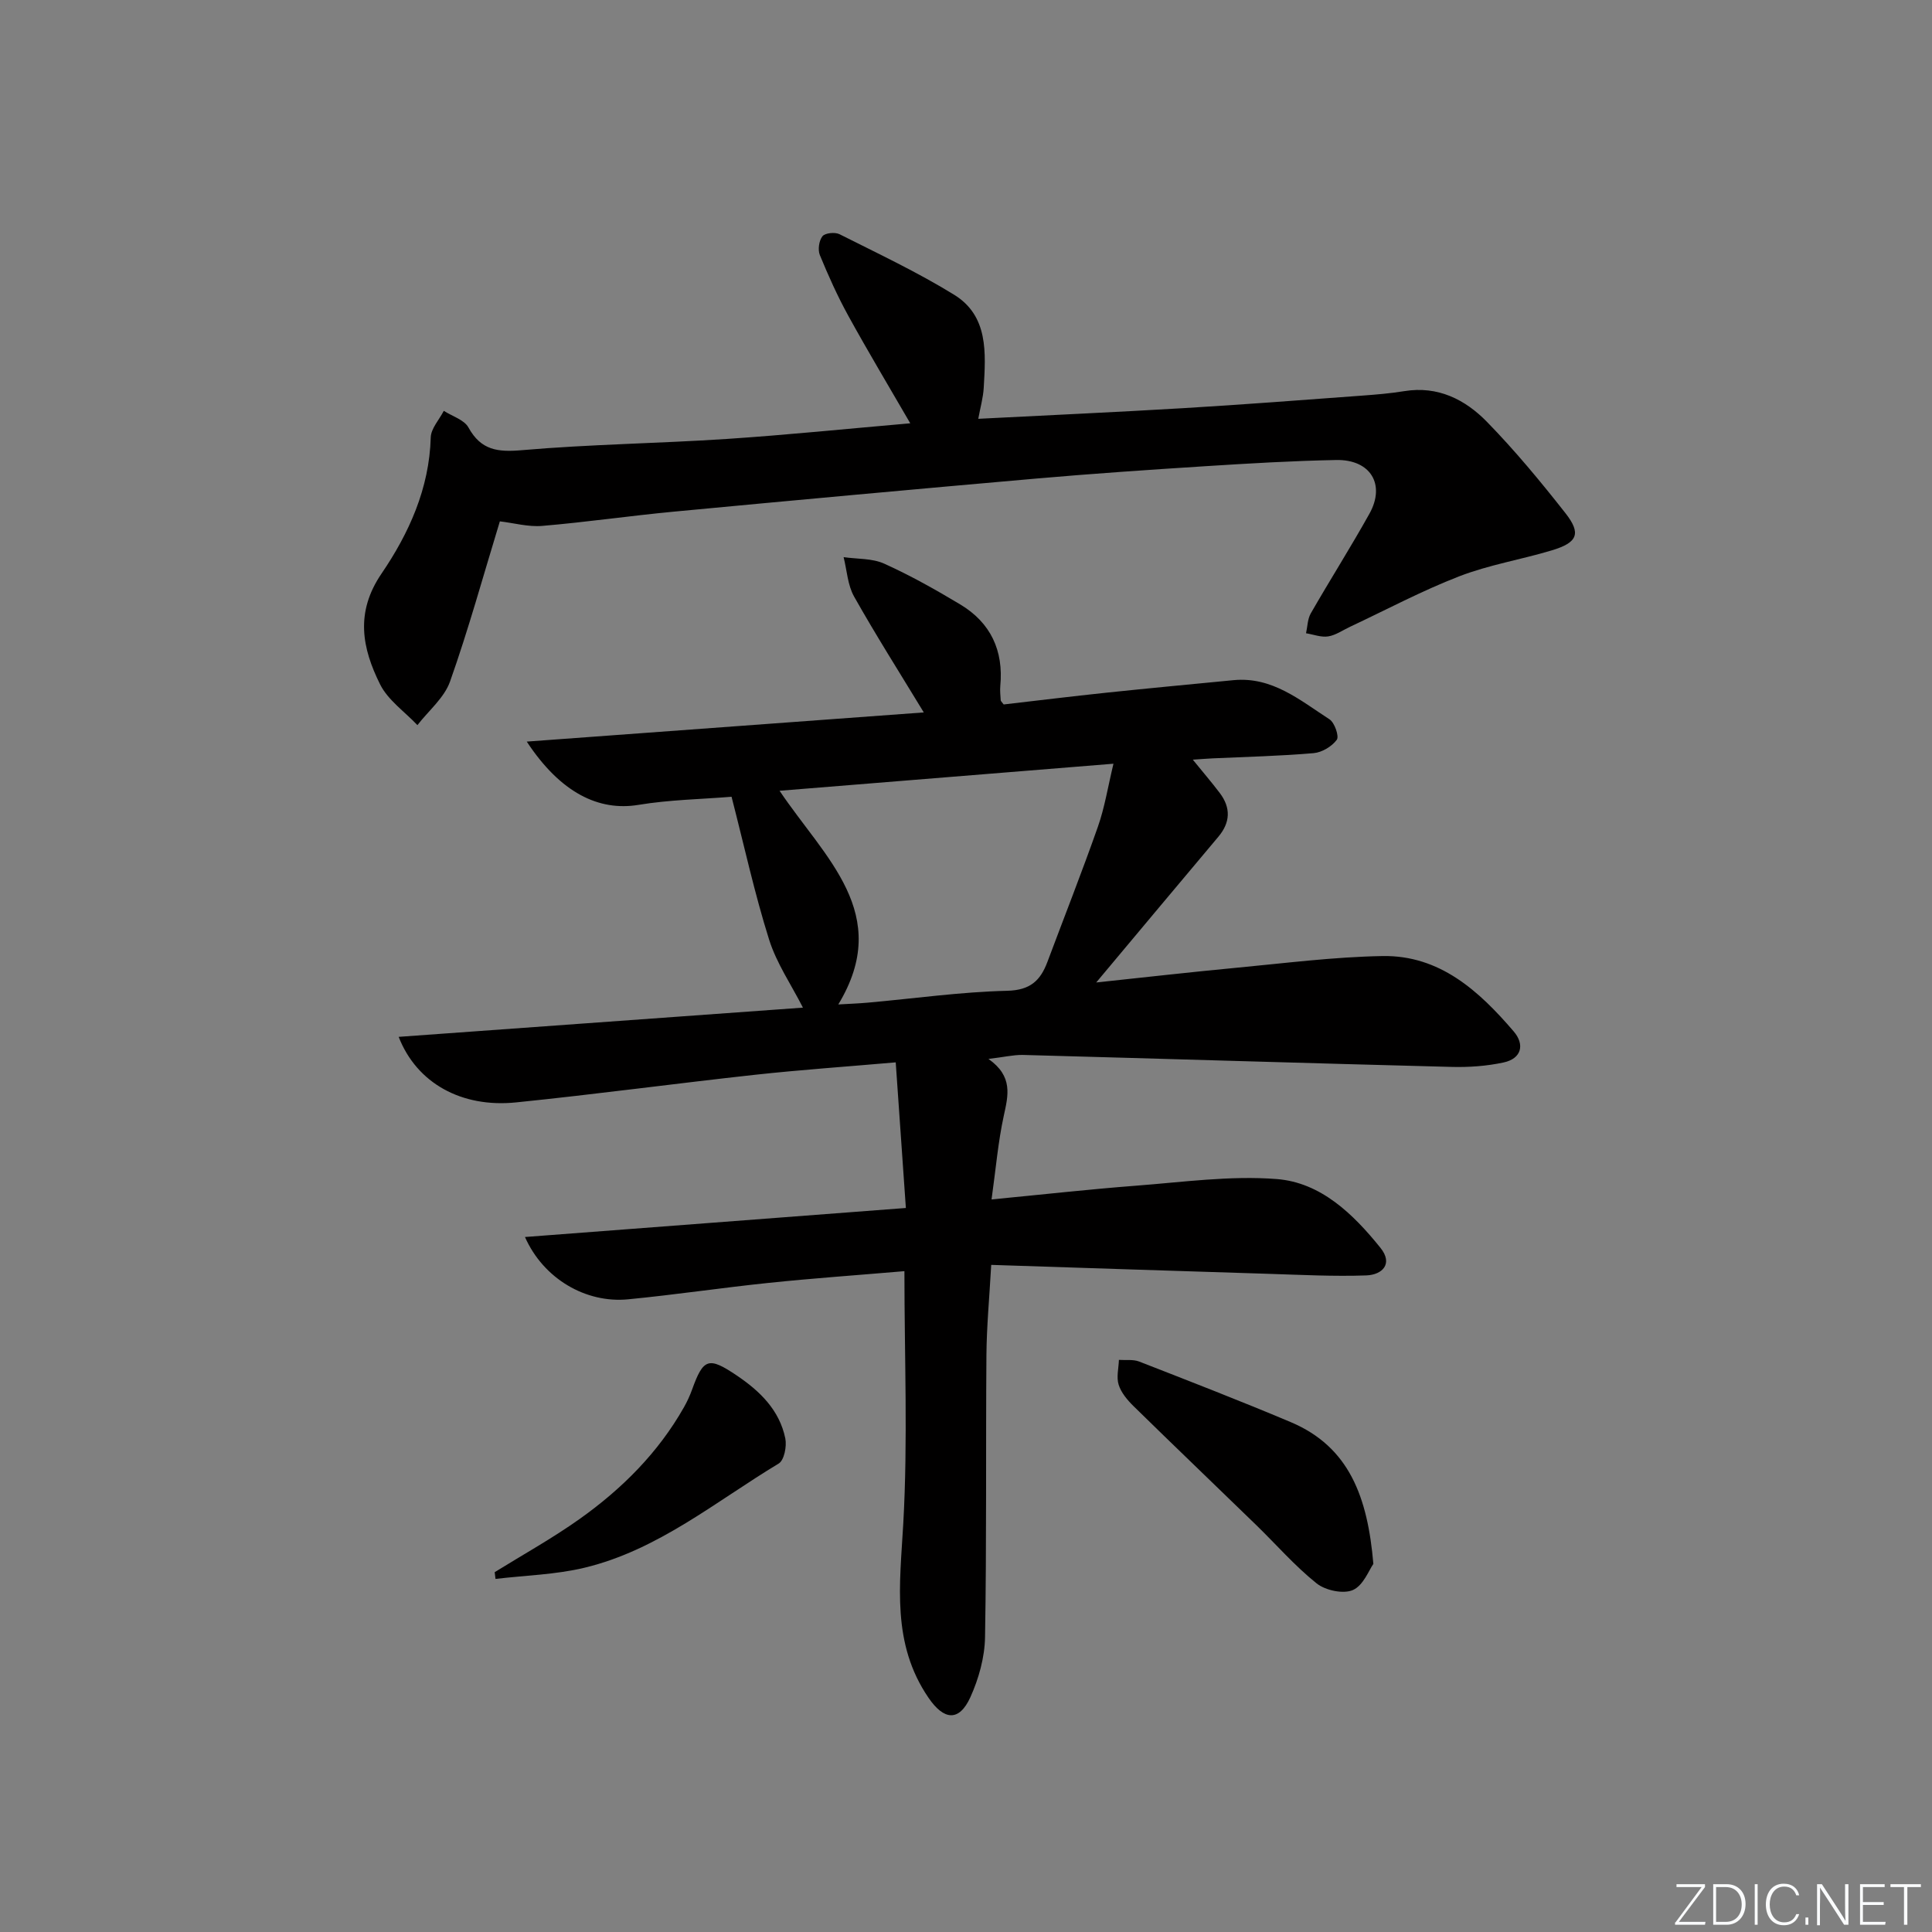<svg enable-background="new 0 0 400 400" viewBox="0 0 400 400" xmlns="http://www.w3.org/2000/svg"><rect x="0" y="0" width="400" height="400" fill="#808080" stroke="none"/><g fill="#fafbfc"><path d="m346.9 398 5.4-7.3h-5.2v-.6h5.9v.6l-5.4 7.2h5.5l-.1.6h-6.2v-.5z"/><path d="m354.7 390.1h2.8c2.3 0 3.9 1.6 3.9 4.1s-1.6 4.3-3.9 4.3h-2.8zm.6 7.8h2c2.2 0 3.3-1.6 3.3-3.6 0-1.8-1-3.6-3.3-3.6h-2z"/><path d="m363.9 390.1v8.4h-.6v-8.4z"/><path d="m372.5 396.3c-.4 1.3-1.4 2.3-3.2 2.3-2.4 0-3.7-1.9-3.7-4.3 0-2.3 1.2-4.3 3.7-4.3 1.8 0 2.9 1 3.2 2.4h-.6c-.4-1.1-1.1-1.8-2.5-1.8-2.1 0-3 1.9-3 3.7s.9 3.7 3 3.7c1.4 0 2.1-.7 2.5-1.7z"/><path d="m373.8 398.5v-1.5h.6v1.5z"/><path d="m376.2 398.5v-8.4h1c1.3 2 4.4 6.7 4.9 7.6-.1-1.2-.1-2.4-.1-3.8v-3.8h.7v8.4h-.9c-1.2-1.9-4.4-6.8-5-7.7.1 1.1 0 2.3 0 3.9v3.9h-.6z"/><path d="m390 394.4h-4.3v3.5h4.7l-.1.6h-5.2v-8.4h5.1v.6h-4.5v3.1h4.3z"/><path d="m394.2 390.7h-2.8v-.6h6.3v.6h-2.8v7.8h-.7z"/></g><path d="m204.65 219.24c5.14 3.63 4.09 7.54 3.17 11.78-1.18 5.41-1.64 10.97-2.53 17.31 10.78-1.04 20.31-2.11 29.86-2.84 9.72-.74 19.54-2.13 29.18-1.38 9.14.71 15.85 7.25 21.47 14.23 2.69 3.33.39 5.6-2.93 5.72-6.75.24-13.53-.12-20.29-.33-18.92-.58-37.85-1.22-57.36-1.85-.38 6.81-.94 12.71-.99 18.61-.15 19.49.05 38.99-.29 58.48-.07 4.17-1.3 8.58-3.03 12.41-2.34 5.14-5.49 4.79-8.67.13-7.68-11.23-5.94-23.45-5.23-36.02.97-17.19.24-34.47.24-52.31-9.97.85-19.02 1.48-28.04 2.42-9.74 1.01-19.44 2.47-29.18 3.41-8.74.85-17.52-4.26-21.34-12.9 26.27-2 52.1-3.97 78.86-6.01-.7-10.1-1.38-19.8-2.1-30.15-10.36.9-19.76 1.55-29.12 2.57-16.51 1.81-32.97 4.04-49.48 5.72-11.26 1.15-20.56-3.95-24.31-13.57 28.47-2.06 56.56-4.09 83.7-6.05-2.4-4.72-5.46-9.17-7.01-14.1-2.98-9.46-5.1-19.19-7.77-29.56-6.2.51-12.82.61-19.28 1.68-8.18 1.35-16.12-2.46-23.12-13.1 27.81-2.04 54.86-4.03 82.2-6.04-5.09-8.38-9.97-16.07-14.43-23.99-1.34-2.38-1.48-5.42-2.17-8.16 2.82.41 5.91.22 8.41 1.35 5.42 2.45 10.65 5.39 15.75 8.45 6.29 3.78 8.98 9.54 8.28 16.87-.09.98.03 1.99.09 2.99.01.14.19.27.61.84 6.91-.8 14.1-1.68 21.3-2.44 8.76-.92 17.52-1.74 26.29-2.59 8.02-.77 13.79 4.18 19.87 8.11 1.06.69 2.03 3.52 1.51 4.23-1.02 1.39-3.07 2.62-4.8 2.77-6.95.6-13.94.76-20.91 1.08-1.11.05-2.22.15-4.1.27 2.14 2.64 3.93 4.72 5.58 6.9 2.32 3.07 2.2 6.1-.3 9.07-8.23 9.78-16.43 19.59-25.28 30.16 10.11-1.07 19.53-2.15 28.97-3.04 10.09-.95 20.18-2.25 30.29-2.43 11.86-.21 20 7.23 27.18 15.61 2.32 2.71 1.63 5.62-2.09 6.42-3.52.76-7.23 1.02-10.85.92-29.6-.76-59.19-1.68-88.78-2.48-1.98-.01-3.95.47-7.03.83zm-31.09-11.28c1.99-.12 4.11-.19 6.21-.38 9.59-.86 19.16-2.22 28.77-2.45 4.78-.12 6.87-2.12 8.32-5.99 3.49-9.32 7.15-18.59 10.45-27.98 1.4-3.98 2.06-8.21 3.22-13.04-23.49 1.9-46.11 3.74-69.13 5.6 9.37 13.95 23.52 25.48 12.16 44.24z" fill="#010000"/><path d="m103.49 107.94c-3.47 11.36-6.5 22.39-10.31 33.15-1.2 3.39-4.45 6.05-6.76 9.04-2.63-2.79-6.1-5.17-7.73-8.45-3.71-7.46-5.2-14.85.3-22.92 5.66-8.31 9.9-17.62 10.19-28.19.05-1.86 1.76-3.67 2.7-5.51 1.75 1.12 4.23 1.85 5.11 3.45 2.61 4.74 6.08 5.13 11.12 4.69 14.07-1.22 28.23-1.39 42.33-2.32 12.54-.83 25.06-2.12 38.02-3.24-4.44-7.67-8.77-14.88-12.82-22.25-2.23-4.05-4.14-8.3-5.9-12.58-.45-1.1-.18-2.99.54-3.9.54-.68 2.6-.89 3.53-.42 7.98 4.02 16.11 7.84 23.71 12.52 7.17 4.41 6.56 12.08 6.15 19.28-.12 2.08-.72 4.14-1.13 6.42 14.37-.74 28.46-1.37 42.54-2.21 12.27-.73 24.53-1.68 36.79-2.58 2.97-.22 5.95-.46 8.89-.94 6.94-1.13 12.59 1.74 17.09 6.35 5.79 5.93 11.11 12.36 16.24 18.89 3.34 4.25 2.54 6.12-2.82 7.73-6.35 1.91-13 2.99-19.15 5.37-7.73 2.99-15.09 6.92-22.61 10.45-1.5.7-2.95 1.74-4.52 1.99-1.46.23-3.05-.4-4.59-.65.31-1.38.31-2.94.98-4.11 3.97-6.92 8.25-13.66 12.14-20.63 3.39-6.07.23-11.27-6.88-11.13-8.98.17-17.95.7-26.91 1.27-11.77.75-23.55 1.55-35.3 2.58-24.98 2.19-49.95 4.48-74.91 6.84-9.09.86-18.14 2.18-27.24 2.95-2.9.25-5.89-.6-8.79-.94z" fill="#010000"/><path d="m284.34 323.79c-.89 1.23-2.06 4.46-4.24 5.41-1.98.87-5.68.08-7.5-1.37-4.52-3.61-8.36-8.05-12.53-12.1-8.45-8.21-16.97-16.36-25.39-24.61-1.27-1.25-2.55-2.77-3.07-4.41-.5-1.56-.01-3.43.05-5.16 1.4.1 2.93-.14 4.18.34 10.49 4.09 21 8.16 31.38 12.54 12.14 5.12 15.94 15.54 17.12 29.36z" fill="#010000"/><path d="m102.42 325.5c5.89-3.65 11.97-7.02 17.61-11.03 8.73-6.21 16.25-13.7 21.59-23.14.65-1.15 1.21-2.37 1.66-3.61 2.34-6.51 3.42-6.87 9.23-2.96 4.81 3.24 8.87 7.17 10.08 13.05.33 1.63-.23 4.52-1.37 5.2-13.03 7.85-24.97 17.9-40.16 21.56-6 1.45-12.31 1.59-18.47 2.33-.05-.45-.11-.92-.17-1.4z" fill="#010000"/></svg>